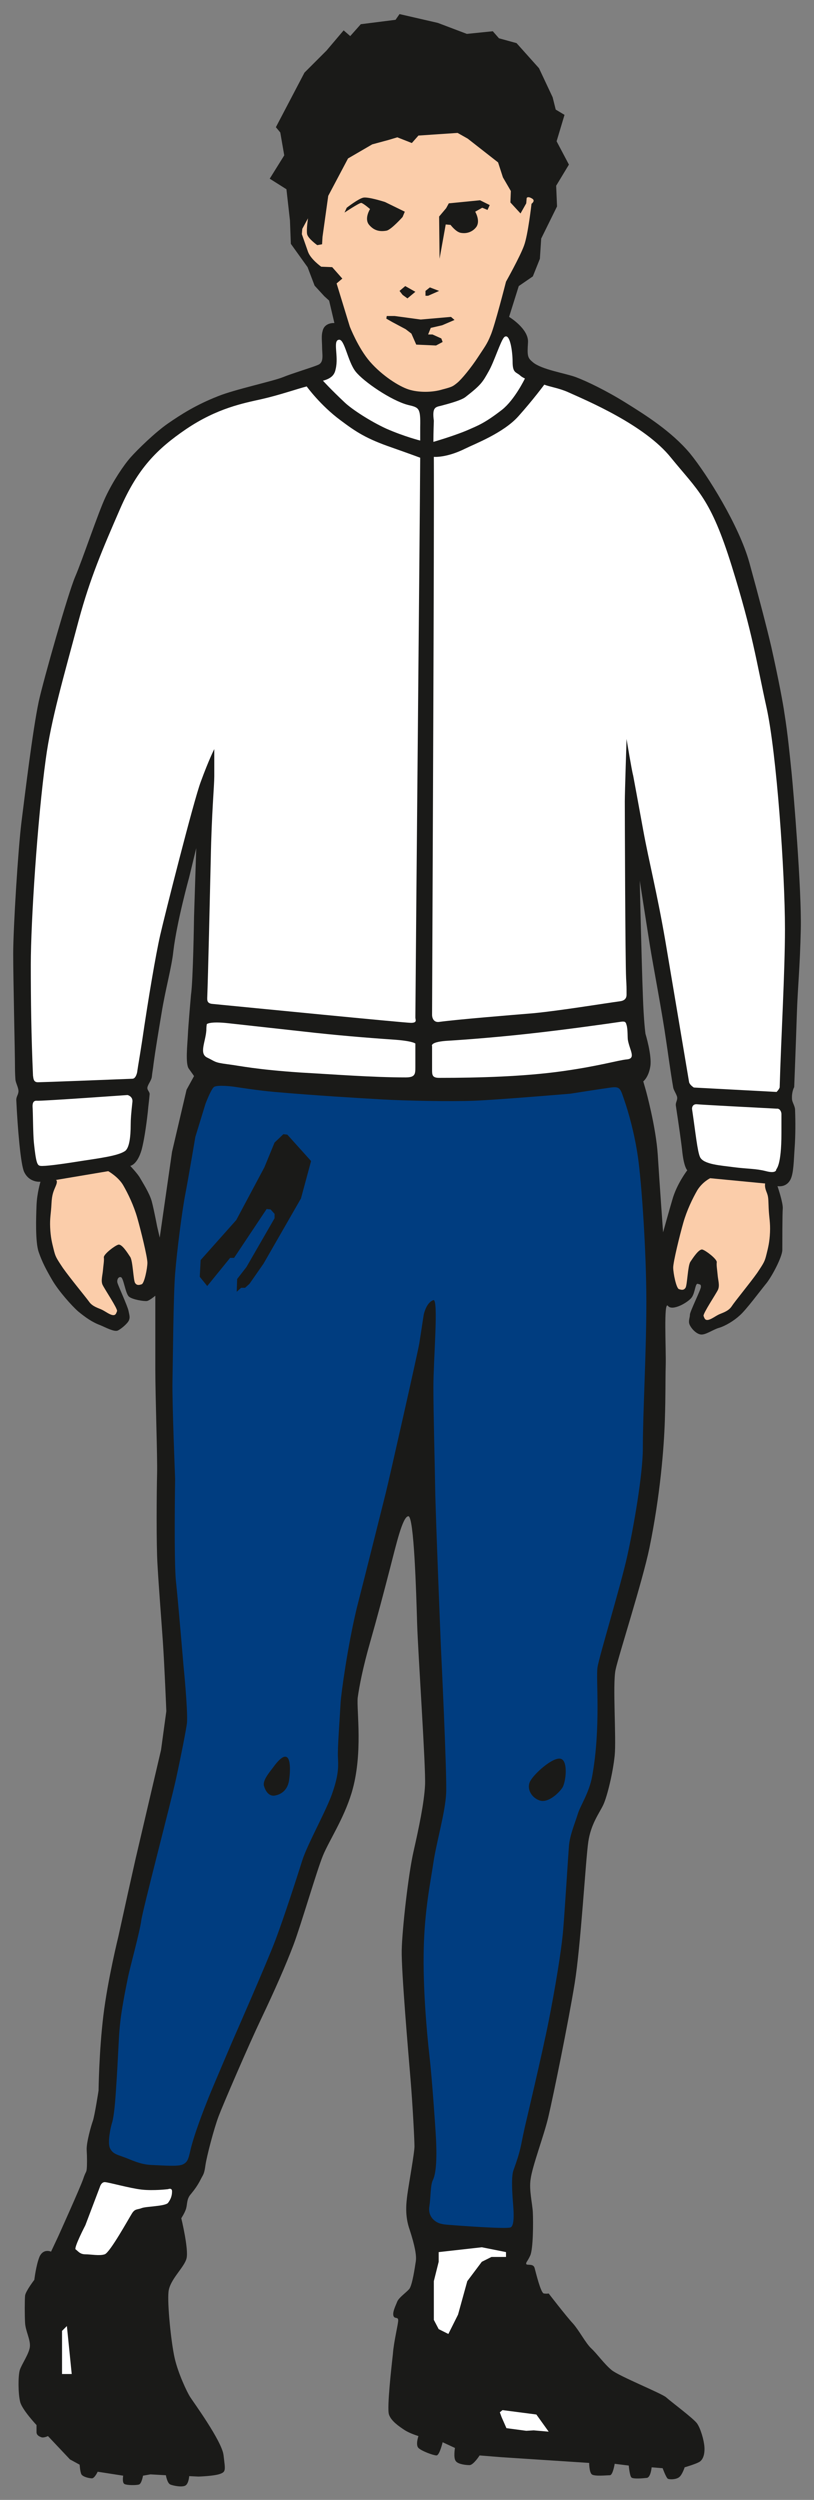 <?xml version="1.0" encoding="utf-8"?>
<!-- Generator: Adobe Illustrator 16.0.4, SVG Export Plug-In . SVG Version: 6.00 Build 0)  -->
<!DOCTYPE svg PUBLIC "-//W3C//DTD SVG 1.1//EN" "http://www.w3.org/Graphics/SVG/1.1/DTD/svg11.dtd">
<svg version="1.1" id="Ebene_1" xmlns:x="http://ns.adobe.com/Extensibility/1.0/" xmlns:i="http://ns.adobe.com/AdobeIllustrator/10.0/" xmlns:graph="http://ns.adobe.com/Graphs/1.0/"
	 xmlns="http://www.w3.org/2000/svg" xmlns:xlink="http://www.w3.org/1999/xlink" xmlns:a="http://ns.adobe.com/AdobeSVGViewerExtensions/3.0/"
	 x="0px" y="0px" width="18.5px" height="56.8px" viewBox="0 0 18.5 56.8" style="enable-background:new 0 0 18.5 56.8;"
	 xml:space="preserve">
<rect x="0" y="0" width="18.5" height="56.8" fill="#808080" stroke="none"/>
<style type="text/css">
<![CDATA[
	.st0{fill:#1A1A18;}
	.st1{fill:#FBCDAA;}
	.st2{fill:#FFFFFF;}
	.st3{fill:#003D80;}
]]>
</style>
<path class="st0" d="M18.2,21.11c0.02-0.9-0.17-3.17-0.21-3.56c-0.04-0.39-0.09-0.9-0.16-1.33c-0.03-0.22-0.13-0.76-0.3-1.52
	c-0.09-0.39-0.29-1.16-0.5-1.92c-0.23-0.83-0.95-1.99-1.35-2.48c-0.42-0.5-1.01-0.87-1.46-1.15c-0.45-0.28-0.89-0.49-1.13-0.58
	c-0.24-0.09-0.78-0.17-0.98-0.34c-0.12-0.1-0.13-0.14-0.11-0.45c0.02-0.31-0.43-0.58-0.43-0.58l0.22-0.7l0.32-0.22l0.16-0.4
	l0.03-0.46l0.36-0.73l-0.02-0.47l0.29-0.48l-0.28-0.53l0.18-0.6l-0.2-0.12l-0.07-0.28l-0.31-0.66l-0.51-0.57l-0.4-0.11L11.2,0.71
	l-0.59,0.06L9.95,0.52l-0.87-0.2L8.99,0.45L8.2,0.55L7.96,0.82L7.81,0.69L7.42,1.15l-0.5,0.5L6.27,2.89l0.1,0.12l0.09,0.52
	L6.13,4.06L6.51,4.3l0.08,0.71l0.02,0.53l0.38,0.53l0.16,0.42l0.22,0.24l0.11,0.1L7.6,7.34c0,0-0.23-0.02-0.27,0.19
	C7.3,7.63,7.32,7.78,7.32,7.87c0,0.19,0.05,0.36-0.09,0.42s-0.58,0.19-0.8,0.28C6.21,8.66,5.33,8.85,4.96,9
	C4.45,9.2,4.11,9.42,3.82,9.62c-0.29,0.2-0.69,0.59-0.85,0.77c-0.16,0.18-0.4,0.54-0.57,0.9s-0.53,1.44-0.69,1.81
	c-0.16,0.37-0.72,2.34-0.83,2.84c-0.14,0.67-0.31,2.09-0.39,2.72C0.41,19.29,0.3,21.1,0.3,21.67c0,0.57,0.04,2.26,0.04,2.54
	c0,0.05,0,0.17,0.01,0.31c0,0.07,0.07,0.19,0.07,0.27s-0.05,0.12-0.05,0.2c0.03,0.65,0.1,1.48,0.18,1.64
	c0.12,0.25,0.37,0.22,0.37,0.22s-0.08,0.26-0.09,0.54c-0.01,0.28-0.03,0.83,0.05,1.06c0.08,0.23,0.17,0.4,0.31,0.64
	c0.14,0.24,0.44,0.58,0.59,0.71c0.16,0.13,0.31,0.24,0.5,0.31c0.12,0.05,0.32,0.16,0.4,0.12C2.76,30.19,2.9,30.07,2.93,30
	c0.03-0.07,0.01-0.12-0.01-0.22c-0.02-0.1-0.23-0.56-0.25-0.63S2.69,29,2.75,29.02s0.1,0.37,0.18,0.44c0.08,0.07,0.35,0.11,0.41,0.1
	s0.19-0.12,0.19-0.12s0,1.03,0,1.67s0.05,1.99,0.04,2.38c-0.01,0.39-0.02,1.61,0.01,2.07c0.03,0.53,0.08,1.14,0.12,1.72
	c0.04,0.58,0.08,1.6,0.08,1.6l-0.12,0.88l-0.58,2.48L2.91,43l-0.22,1c0,0-0.24,0.97-0.34,1.79c-0.1,0.82-0.11,1.71-0.11,1.71
	s-0.09,0.58-0.13,0.69s-0.15,0.5-0.14,0.66c0.01,0.16,0.01,0.36,0,0.44c-0.01,0.08-0.02,0.04-0.08,0.22
	c-0.06,0.18-0.57,1.31-0.57,1.31l-0.16,0.34c0,0-0.17-0.08-0.26,0.11c-0.08,0.19-0.12,0.53-0.12,0.53s-0.2,0.26-0.21,0.36
	c-0.01,0.1-0.01,0.44,0,0.62c0.01,0.18,0.12,0.37,0.11,0.53c-0.01,0.16-0.19,0.41-0.23,0.54s-0.04,0.54,0.01,0.73
	c0.05,0.18,0.37,0.52,0.37,0.52s0,0.09,0,0.16c0,0.07,0.06,0.1,0.12,0.12c0.06,0.01,0.14-0.03,0.14-0.03l0.5,0.53L1.81,56
	c0,0,0.01,0.16,0.04,0.22c0.04,0.06,0.18,0.09,0.24,0.09s0.13-0.15,0.13-0.15l0.58,0.09c0,0-0.03,0.16,0.03,0.19
	s0.27,0.03,0.33,0.01c0.06-0.02,0.09-0.2,0.09-0.2l0.17-0.03l0.35,0.02c0,0,0.03,0.18,0.1,0.21c0.07,0.03,0.28,0.07,0.35,0.02
	c0.07-0.05,0.08-0.21,0.08-0.21l0.21,0.01c0,0,0.35-0.01,0.49-0.06c0.14-0.05,0.12-0.09,0.08-0.43c-0.04-0.32-0.69-1.21-0.76-1.32
	c-0.07-0.11-0.27-0.53-0.35-0.88c-0.08-0.35-0.17-1.23-0.14-1.51c0.03-0.28,0.36-0.55,0.41-0.76c0.05-0.21-0.12-0.91-0.12-0.91
	s0.08-0.12,0.11-0.22c0.03-0.11,0.01-0.22,0.11-0.33c0.09-0.11,0.16-0.21,0.22-0.33s0.08-0.11,0.11-0.33
	c0.03-0.2,0.19-0.82,0.3-1.11c0.09-0.24,0.67-1.59,0.97-2.22c0.3-0.63,0.56-1.22,0.73-1.67s0.53-1.69,0.67-2.03
	c0.14-0.34,0.47-0.83,0.65-1.42c0.27-0.89,0.11-1.89,0.14-2.17c0.04-0.28,0.12-0.69,0.28-1.25c0.16-0.56,0.3-1.09,0.45-1.67
	s0.29-1.19,0.42-1.2c0.13-0.01,0.18,1.75,0.2,2.43s0.2,3.28,0.18,3.68s-0.14,0.97-0.26,1.5c-0.12,0.52-0.26,1.78-0.27,2.25
	c-0.01,0.47,0.15,2.33,0.2,2.93c0.05,0.6,0.09,1.39,0.09,1.53s-0.13,0.86-0.16,1.08c-0.03,0.22-0.06,0.5,0.05,0.81
	c0.12,0.37,0.16,0.59,0.14,0.72c-0.02,0.13-0.08,0.55-0.15,0.63c-0.07,0.08-0.23,0.19-0.27,0.28C9,52.37,8.92,52.52,8.94,52.61
	c0.02,0.09,0.11,0.02,0.11,0.11s-0.1,0.48-0.12,0.76c-0.03,0.27-0.14,1.23-0.09,1.38c0.05,0.15,0.23,0.27,0.35,0.35
	s0.32,0.14,0.32,0.14s-0.07,0.2,0,0.27c0.07,0.07,0.34,0.17,0.41,0.17s0.14-0.3,0.14-0.3l0.28,0.13c0,0-0.04,0.23,0.02,0.3
	c0.05,0.07,0.23,0.09,0.31,0.09c0.09,0,0.23-0.22,0.23-0.22l0.5,0.04l1.99,0.13c0,0,0,0.21,0.06,0.26c0.06,0.05,0.34,0.02,0.41,0.02
	c0.07,0,0.11-0.26,0.11-0.26l0.32,0.04c0,0,0.02,0.23,0.06,0.27c0.04,0.04,0.26,0.02,0.35,0.01c0.09-0.01,0.11-0.24,0.11-0.24
	l0.25,0.02c0,0,0.08,0.22,0.12,0.24c0.04,0.02,0.19,0.02,0.26-0.04c0.07-0.06,0.12-0.22,0.12-0.22s0.24-0.07,0.33-0.12
	c0.09-0.05,0.13-0.18,0.12-0.34c-0.01-0.16-0.09-0.43-0.17-0.54c-0.09-0.12-0.59-0.49-0.7-0.59c-0.1-0.09-1.07-0.48-1.24-0.62
	s-0.33-0.37-0.46-0.49c-0.13-0.12-0.27-0.4-0.42-0.57c-0.15-0.16-0.55-0.68-0.55-0.68s-0.04,0.01-0.11,0
	c-0.07-0.01-0.18-0.47-0.21-0.58c-0.03-0.11-0.18-0.05-0.19-0.09c-0.01-0.04,0.02-0.04,0.09-0.19c0.07-0.15,0.07-0.77,0.06-0.98
	c-0.01-0.21-0.09-0.51-0.05-0.76c0.04-0.3,0.3-0.98,0.4-1.4c0.12-0.51,0.46-2.18,0.6-3.04c0.14-0.86,0.25-2.81,0.31-3.22
	c0.06-0.41,0.25-0.65,0.34-0.84c0.09-0.19,0.22-0.73,0.26-1.12c0.04-0.39-0.05-1.62,0.02-1.95s0.61-2,0.77-2.77
	c0.25-1.22,0.33-2.29,0.35-2.89c0.02-0.61,0.01-0.89,0.02-1.26c0.01-0.37-0.05-1.47,0.05-1.35c0.1,0.13,0.46-0.08,0.54-0.19
	c0.08-0.11,0.08-0.33,0.14-0.31c0.06,0.02,0.07,0.01,0.07,0.07c0,0.06-0.25,0.56-0.25,0.63c0,0.07-0.04,0.14-0.01,0.22
	c0.03,0.08,0.14,0.21,0.25,0.23s0.28-0.11,0.42-0.15c0.14-0.04,0.34-0.16,0.47-0.28c0.14-0.12,0.46-0.55,0.59-0.71
	c0.13-0.15,0.38-0.62,0.38-0.78c0-0.16,0-0.81,0.01-0.94c0.01-0.13-0.12-0.51-0.12-0.51s0.19,0.04,0.29-0.14
	c0.08-0.14,0.08-0.46,0.1-0.73c0.02-0.28,0.02-0.6,0.01-0.86c0-0.09-0.07-0.18-0.07-0.25c-0.01-0.17,0.05-0.27,0.05-0.27
	s0.04-1.02,0.06-1.65C18.13,22.42,18.18,22.01,18.2,21.11z M4.34,22.61c0,0-0.06,0.68-0.07,0.9c-0.01,0.22-0.06,0.66,0.02,0.77
	c0.08,0.11,0.12,0.17,0.12,0.17l-0.17,0.31l-0.33,1.41l-0.28,1.95l-0.06-0.26c0,0-0.07-0.37-0.12-0.56
	c-0.05-0.19-0.22-0.45-0.27-0.54c-0.05-0.09-0.22-0.27-0.22-0.27s0.16-0.02,0.26-0.37c0.05-0.19,0.1-0.5,0.14-0.86
	C3.37,25.13,3.39,25,3.4,24.87c0.01-0.06-0.06-0.1-0.05-0.16c0.01-0.07,0.09-0.16,0.1-0.24c0.01-0.1,0.03-0.2,0.04-0.3
	c0.04-0.3,0.11-0.72,0.18-1.14c0.09-0.56,0.23-1.04,0.27-1.42c0.08-0.67,0.36-1.68,0.36-1.68l0.16-0.66l-0.05,1.56
	C4.41,20.82,4.39,22.28,4.34,22.61z M15.28,27.26c-0.06,0.2-0.21,0.74-0.21,0.74s-0.08-1.11-0.12-1.75s-0.27-1.47-0.27-1.47
	l-0.06-0.21c0,0,0.12-0.09,0.16-0.34c0.04-0.25-0.11-0.74-0.11-0.74s-0.04-0.27-0.06-0.89c-0.03-0.79-0.07-2.59-0.07-2.59
	s0.16,1.03,0.23,1.47c0.07,0.44,0.28,1.53,0.37,2.17c0.04,0.26,0.09,0.65,0.16,1.06c0.01,0.06,0.08,0.16,0.09,0.22
	c0.01,0.07-0.04,0.12-0.03,0.19c0.07,0.46,0.13,0.88,0.15,1.08c0.04,0.33,0.11,0.39,0.11,0.39S15.38,26.9,15.28,27.26z"/>
<path id="coach-pants" class="st3" d="M10.77,25.01c0.53-0.02,2.19-0.16,2.19-0.16s0.7-0.11,0.92-0.14
	c0.22-0.03,0.22,0.03,0.31,0.29s0.23,0.74,0.31,1.3c0.08,0.56,0.19,2.12,0.19,3.28c0,1.16-0.08,2.5-0.08,3.33
	c0,0.59-0.21,1.8-0.36,2.47s-0.63,2.25-0.67,2.5c-0.04,0.26,0.08,1.36-0.12,2.47c-0.07,0.39-0.27,0.67-0.33,0.87
	c-0.06,0.2-0.18,0.47-0.2,0.73c-0.02,0.26-0.09,1.4-0.13,1.89c-0.04,0.49-0.19,1.37-0.33,2.08c-0.14,0.71-0.54,2.4-0.54,2.4
	c-0.11,0.49-0.08,0.49-0.26,0.99c-0.05,0.14-0.03,0.45-0.02,0.62c0.01,0.17,0.07,0.64-0.05,0.68c-0.12,0.04-1.29-0.05-1.41-0.06
	c-0.12-0.01-0.23-0.02-0.33-0.11c-0.1-0.09-0.12-0.21-0.1-0.32c0.03-0.19,0.02-0.48,0.08-0.59c0.09-0.19,0.09-0.64,0.06-1.09
	c-0.01-0.16-0.08-1.21-0.14-1.73c-0.06-0.53-0.15-1.54-0.13-2.42c0.02-0.89,0.15-1.5,0.22-1.97c0.07-0.47,0.27-1.14,0.29-1.58
	c0.02-0.44-0.12-3.33-0.12-3.33s-0.12-2.96-0.13-3.6c-0.01-0.64-0.04-1.68-0.04-2.3c0-0.62,0.12-2,0-1.97
	c-0.12,0.04-0.19,0.2-0.22,0.33c-0.02,0.13-0.07,0.46-0.1,0.65c-0.03,0.19-0.69,3.11-0.76,3.39c-0.07,0.28-0.48,1.92-0.66,2.62
	C7.9,37.4,7.75,38.5,7.74,38.7c-0.02,0.38-0.07,1.02-0.06,1.22c0.01,0.2,0.02,0.38-0.11,0.77c-0.12,0.39-0.58,1.2-0.7,1.58
	s-0.41,1.28-0.61,1.81c-0.2,0.53-0.97,2.28-0.97,2.28s-0.45,1.05-0.55,1.3c-0.1,0.25-0.34,0.86-0.42,1.23
	c-0.04,0.17-0.06,0.24-0.17,0.29S3.7,49.2,3.44,49.19c-0.26-0.01-0.46-0.12-0.63-0.18c-0.17-0.06-0.25-0.08-0.31-0.2
	s0.01-0.47,0.05-0.59c0.04-0.14,0.07-0.46,0.09-0.8c0.04-0.56,0.06-1.19,0.08-1.34c0.03-0.39,0.15-0.96,0.19-1.16
	c0.04-0.2,0.27-1.04,0.3-1.28C3.24,43.4,3.88,40.97,4,40.42c0.12-0.55,0.24-1.17,0.25-1.28c0.02-0.31-0.08-1.3-0.08-1.3
	S4.05,36.4,4,35.94S3.98,33.6,3.98,33.6s-0.07-1.74-0.06-2.22c0.01-0.48,0.02-1.93,0.06-2.44c0.04-0.51,0.16-1.44,0.23-1.8
	s0.23-1.31,0.23-1.31l0.23-0.75c0,0,0.12-0.32,0.19-0.38c0.07-0.06,0.45-0.01,0.45-0.01s0.57,0.09,0.93,0.12
	c0.91,0.08,1.92,0.14,2.44,0.17S10.24,25.03,10.77,25.01z"/>
<polygon class="st0" points="7.07,26.38 6.84,27.23 5.99,28.71 5.67,29.17 5.57,29.26 5.48,29.26 5.38,29.35 5.39,29.06 5.6,28.79 
	6.24,27.68 6.24,27.58 6.15,27.48 6.06,27.47 5.32,28.58 5.23,28.58 4.71,29.22 4.54,29.01 4.56,28.63 5.37,27.72 6.01,26.52 
	6.24,25.96 6.44,25.77 6.53,25.78 "/>
<path class="st0" d="M6.57,40.45c-0.04,0.27-0.24,0.34-0.35,0.35c-0.11,0-0.18-0.09-0.22-0.22c-0.04-0.13,0.14-0.33,0.22-0.44
	c0.08-0.11,0.21-0.26,0.29-0.22C6.59,39.95,6.61,40.17,6.57,40.45z"/>
<path class="st0" d="M12.78,40.62c-0.08,0.12-0.32,0.35-0.51,0.29c-0.19-0.06-0.31-0.27-0.22-0.44c0.09-0.17,0.51-0.55,0.69-0.51
	C12.92,40,12.86,40.5,12.78,40.62z"/>
<path id="sock-r" class="st2" d="M3.91,49.79c0,0.1-0.03,0.18-0.09,0.26s-0.5,0.08-0.6,0.12c-0.1,0.04-0.15,0.01-0.22,0.12
	c-0.07,0.11-0.5,0.89-0.62,0.93c-0.12,0.04-0.31,0-0.44,0s-0.17-0.08-0.22-0.11c-0.05-0.03,0.22-0.55,0.22-0.55l0.33-0.87
	c0,0,0.03-0.11,0.11-0.11s0.57,0.14,0.84,0.17c0.27,0.03,0.6-0.01,0.6-0.01S3.91,49.7,3.91,49.79z"/>
<polygon id="sock-l" class="st2" points="11.5,51.28 11.17,51.28 10.95,51.39 10.62,51.83 10.41,52.59 10.19,53.03 9.97,52.92 
	9.86,52.71 9.86,51.83 9.97,51.39 9.97,51.17 10.95,51.06 11.5,51.17 "/>
<polygon class="st2" points="1.41,53.94 1.41,53.61 1.41,52.96 1.52,52.85 1.63,53.94 "/>
<polygon class="st2" points="11.42,54.76 12.19,54.86 12.47,55.25 12.13,55.22 11.96,55.23 11.51,55.17 11.4,54.92 11.36,54.81 "/>
<path id="skin-hand-r" class="st1" d="M1.27,26.81c0,0,0.05,0.01,0,0.13s-0.09,0.19-0.1,0.41c-0.01,0.22-0.04,0.32-0.03,0.54
	c0.01,0.22,0.04,0.34,0.08,0.5c0.04,0.16,0.05,0.18,0.21,0.42c0.17,0.24,0.51,0.65,0.59,0.76c0.08,0.12,0.22,0.15,0.3,0.19
	c0.08,0.04,0.17,0.11,0.24,0.12s0.08-0.04,0.1-0.09c0.02-0.05-0.29-0.51-0.33-0.6c-0.04-0.09,0-0.21,0.01-0.33
	c0.01-0.12,0.03-0.22,0.02-0.29c-0.01-0.07,0.25-0.27,0.33-0.29c0.08-0.02,0.21,0.19,0.27,0.28c0.06,0.09,0.07,0.53,0.11,0.59
	s0.09,0.05,0.15,0.03c0.06-0.02,0.13-0.36,0.13-0.49s-0.15-0.74-0.23-1.02c-0.08-0.28-0.21-0.55-0.32-0.74
	c-0.11-0.19-0.34-0.32-0.34-0.32L1.27,26.81z"/>
<polygon class="st0" points="9.15,8.84 9.32,8.84 9.48,8.84 8.99,8.68 8.99,8.84 "/>
<path id="skin-face" class="st1" d="M11.5,6.4c0,0-0.26,1.02-0.35,1.22c-0.08,0.2-0.14,0.27-0.29,0.5c-0.15,0.23-0.37,0.5-0.47,0.58
	c-0.1,0.08-0.11,0.09-0.34,0.15c-0.23,0.07-0.54,0.07-0.76,0c-0.22-0.07-0.6-0.31-0.88-0.63c-0.27-0.31-0.46-0.8-0.46-0.8l-0.3-0.98
	l0.13-0.11L7.55,6.07L7.3,6.06c0,0-0.24-0.17-0.3-0.34c-0.06-0.17-0.14-0.4-0.14-0.4L6.87,5.2L7,4.96c0,0-0.04,0.26-0.02,0.36
	s0.23,0.25,0.23,0.25l0.11-0.02l0.01-0.17l0.13-0.93L7.91,3.6l0.55-0.32l0.37-0.1l0.2-0.06l0.33,0.13l0.15-0.17l0.89-0.06l0.23,0.13
	l0.69,0.54l0.11,0.34l0.18,0.31L11.6,4.6l0.23,0.25l0.13-0.23l0.01-0.12c0,0,0.02-0.05,0.12,0.01c0.09,0.05-0.01,0.12-0.01,0.12
	S12,5.34,11.91,5.58C11.82,5.83,11.5,6.4,11.5,6.4z"/>
<polygon class="st0" points="9.67,6.72 9.67,6.61 9.77,6.53 9.98,6.61 9.73,6.72 "/>
<polygon class="st0" points="9.15,6.7 9.08,6.61 9.21,6.5 9.44,6.63 9.26,6.78 "/>
<path class="st0" d="M10.96,4.72L10.8,4.81c0,0,0.12,0.2,0.03,0.34c-0.07,0.1-0.2,0.17-0.36,0.14c-0.11-0.02-0.23-0.18-0.23-0.18
	L10.13,5.1L9.99,5.88L9.98,4.92l0.16-0.19l0.06-0.11l0.71-0.07l0.22,0.11l-0.05,0.11L10.96,4.72L10.96,4.72z"/>
<path class="st0" d="M8.41,4.75c0,0-0.15-0.13-0.2-0.14c-0.05,0-0.38,0.22-0.38,0.22l0.05-0.11c0,0,0.27-0.21,0.38-0.23
	c0.12-0.02,0.49,0.1,0.49,0.1L9.2,4.81L9.15,4.93c0,0-0.25,0.28-0.36,0.31c-0.16,0.03-0.29,0-0.4-0.13
	C8.27,4.97,8.41,4.75,8.41,4.75z"/>
<polygon class="st0" points="9.79,7.45 9.73,7.6 9.83,7.6 10.03,7.69 10.06,7.77 9.91,7.85 9.46,7.83 9.35,7.58 9.22,7.48 
	8.92,7.32 8.78,7.24 8.79,7.18 8.97,7.18 9.56,7.26 10.25,7.2 10.33,7.27 10.05,7.39 "/>
<path id="coach-jacket-b-r" class="st2" d="M9.44,23.71c0,0.22,0,0.4,0,0.53c0,0.16,0,0.24-0.22,0.24c-0.75,0-1.65-0.07-2.37-0.11
	c-1.04-0.07-1.37-0.15-1.68-0.19c-0.31-0.04-0.27-0.06-0.46-0.15c-0.19-0.09-0.04-0.35-0.02-0.62c0-0.03,0-0.08,0.01-0.14
	c0,0,0.06-0.07,0.5-0.02c0.18,0.02,0.91,0.1,1.72,0.19c0.7,0.08,1.42,0.14,2.01,0.18C9.38,23.65,9.44,23.71,9.44,23.71z"/>
<path id="coach-jacket-arm-r" class="st2" d="M3.01,25.03c-0.03,0.27-0.04,0.41-0.04,0.52c0,0.28-0.03,0.55-0.14,0.61
	c-0.16,0.1-0.53,0.15-0.99,0.22c-0.5,0.08-0.82,0.12-0.92,0.11c-0.07-0.01-0.1-0.05-0.15-0.53c-0.02-0.2-0.02-0.7-0.03-0.82
	c0-0.04,0-0.14,0.1-0.13c0.1,0.01,2.06-0.13,2.06-0.13S3.02,24.91,3.01,25.03z"/>
<path id="coach-jacket-r" class="st2" d="M0.75,24.44c-0.04-0.92-0.05-1.71-0.05-2.52c0-0.98,0.15-3.29,0.34-4.67
	c0.12-0.9,0.41-1.88,0.75-3.16c0.26-0.96,0.54-1.61,0.94-2.53s0.84-1.36,1.5-1.81c0.71-0.48,1.31-0.59,1.71-0.68
	c0.4-0.09,0.8-0.23,1.03-0.29c0,0,0.31,0.43,0.77,0.77c0.36,0.27,0.59,0.42,1.17,0.62c0.37,0.13,0.64,0.23,0.64,0.23
	c-0.01,1.72-0.09,10.02-0.11,12.72c0,0.05,0.05,0.12-0.1,0.12c-0.14,0-3.79-0.36-4.51-0.43c-0.13-0.01-0.12-0.09-0.12-0.14
	c0.02-0.52,0.06-2.28,0.08-3.15c0.02-1.06,0.08-1.66,0.08-1.88c0-0.22,0-0.62,0-0.62s-0.12,0.23-0.31,0.75
	c-0.16,0.43-0.82,3.04-0.92,3.48s-0.27,1.44-0.41,2.4c-0.06,0.39-0.09,0.55-0.11,0.69c0,0.02-0.03,0.17-0.11,0.17
	c-0.48,0.02-2.06,0.08-2.15,0.08C0.75,24.59,0.76,24.48,0.75,24.44z"/>
<path id="coach-jacket-collar-r" class="st2" d="M7.34,8.65c0.23-0.06,0.27-0.17,0.29-0.27C7.7,8.09,7.56,7.74,7.7,7.72
	c0.13-0.03,0.2,0.49,0.38,0.72C8.26,8.67,8.89,9.1,9.27,9.2c0.25,0.06,0.29,0.06,0.28,0.5c0,0.03,0,0.14,0,0.31
	c0,0-0.36-0.09-0.77-0.27C8.41,9.57,8,9.3,7.84,9.15C7.51,8.84,7.34,8.65,7.34,8.65z"/>
<path id="coach-jacket-b-l" class="st2" d="M14.27,23.63c0.04,0.23,0.19,0.42-0.02,0.44s-0.62,0.15-1.48,0.27
	c-0.86,0.12-1.88,0.15-2.79,0.15c-0.16,0-0.16-0.07-0.16-0.19c0-0.14,0-0.28,0-0.53c0,0-0.06-0.09,0.31-0.12
	c0.17-0.01,0.95-0.06,1.86-0.16c0.83-0.09,1.82-0.23,2.09-0.27c0.12-0.02,0.14-0.01,0.16,0.07C14.27,23.38,14.26,23.58,14.27,23.63z
	"/>
<path id="coach-jacket-arm-l" class="st2" d="M17.76,25.31c0,0.17,0,0.32,0,0.43c0,0.77-0.12,0.81-0.12,0.84c0,0,0,0.09-0.23,0.03
	s-0.42-0.05-0.73-0.09c-0.29-0.04-0.69-0.06-0.77-0.23c-0.06-0.13-0.1-0.54-0.18-1.08c-0.01-0.04,0.01-0.13,0.11-0.12
	c0.08,0.01,1.42,0.08,1.81,0.1C17.73,25.18,17.76,25.27,17.76,25.31z"/>
<path id="coach-jacket-l" class="st2" d="M17.72,24.7c0.03-1.08,0.12-2.61,0.12-3.59c0-1.29-0.19-4-0.42-5.04
	c-0.23-1.04-0.31-1.67-0.79-3.21s-0.77-1.71-1.38-2.46c-0.6-0.75-1.92-1.3-2.34-1.49c-0.2-0.09-0.41-0.12-0.54-0.17
	c0,0-0.25,0.34-0.59,0.72c-0.34,0.38-1,0.63-1.2,0.73c-0.44,0.22-0.72,0.19-0.72,0.19c0.01,1.86-0.03,9.97-0.04,12.68
	c0,0.06,0.03,0.17,0.15,0.16c0.45-0.06,1.57-0.15,2.17-0.2c0.61-0.06,1.58-0.22,1.95-0.27c0.16-0.02,0.15-0.13,0.15-0.17
	c0-0.17,0-0.16-0.01-0.35c-0.02-0.38-0.03-3.83-0.03-4.02s0.04-1.42,0.04-1.42s0.12,0.73,0.15,0.83c0.02,0.1,0.1,0.54,0.23,1.25
	s0.31,1.4,0.5,2.5c0.17,1.01,0.46,2.73,0.54,3.21c0.01,0.07,0.11,0.13,0.11,0.13l1.88,0.1C17.64,24.82,17.72,24.74,17.72,24.7z"/>
<path id="coach-jacket-collar-l" class="st2" d="M9.85,10.04c0-0.23,0.01-0.46,0.01-0.48c-0.04-0.3,0.03-0.31,0.16-0.34
	c0.15-0.04,0.46-0.12,0.56-0.2c0.36-0.28,0.39-0.34,0.53-0.59c0.12-0.21,0.27-0.69,0.35-0.77c0.13-0.11,0.19,0.33,0.19,0.56
	c0,0.26,0.08,0.23,0.17,0.31c0.03,0.03,0.07,0.05,0.11,0.07c0,0-0.23,0.48-0.52,0.71c-0.4,0.31-0.55,0.36-0.8,0.47
	C10.3,9.91,9.85,10.04,9.85,10.04z"/>
<path id="skin-hand-l" class="st1" d="M17.39,26.89c0,0-0.02,0.07,0.03,0.19c0.05,0.12,0.04,0.17,0.05,0.38
	c0.01,0.21,0.04,0.32,0.03,0.54s-0.04,0.34-0.08,0.5s-0.05,0.18-0.21,0.42c-0.17,0.24-0.51,0.65-0.58,0.76
	c-0.08,0.12-0.22,0.15-0.3,0.19c-0.08,0.04-0.17,0.11-0.24,0.12s-0.08-0.04-0.1-0.09c-0.02-0.05,0.29-0.51,0.33-0.6
	c0.04-0.1,0-0.21-0.01-0.33c-0.01-0.12-0.03-0.22-0.02-0.29c0.01-0.07-0.25-0.27-0.33-0.29c-0.08-0.01-0.21,0.19-0.27,0.28
	c-0.06,0.09-0.07,0.53-0.11,0.59c-0.04,0.06-0.09,0.05-0.15,0.03c-0.06-0.02-0.13-0.36-0.13-0.49c0-0.13,0.15-0.74,0.23-1.02
	c0.08-0.28,0.21-0.55,0.32-0.74c0.12-0.19,0.29-0.27,0.29-0.27L17.39,26.89z"/>
<path id="hair" class="st0" d="M12.55,3.76l-0.24-0.48l0.16-0.51l-0.18-0.1l-0.08-0.34l-0.29-0.61L11.5,1.27l-0.36-0.09l-0.11-0.14
	L10.57,1.1L9.92,0.86l-0.7-0.22L9.14,0.75L8.41,0.84L7.95,1.18L7.82,1.07L7.56,1.43L7.19,1.78L6.57,2.83l0.09,0.11l0.08,0.53
	L6.5,3.89l0.29,0.23l0.01,0.5l0.11-0.15L7.1,4.54c0,0,0.16-0.54,0.24-0.69c0.12-0.23,0.3-0.52,0.43-0.64
	C7.91,3.1,8.43,2.93,8.43,2.93L8.8,2.84L9,2.79l0.25,0.14L9.4,2.76l1.05-0.05c0,0,0.14,0.06,0.23,0.13
	c0.09,0.07,0.83,0.58,0.86,0.65c0.02,0.07,0.05,0.28,0.12,0.39c0.08,0.11,0.12,0.18,0.15,0.26c0,0.01,0.18-0.07,0.18-0.07
	s0.35,0.22,0.29,0.45c0.02,0.06-0.01,0.13,0.01,0.18l0.08-0.19l-0.03-0.46L12.55,3.76z"/>
</svg>
